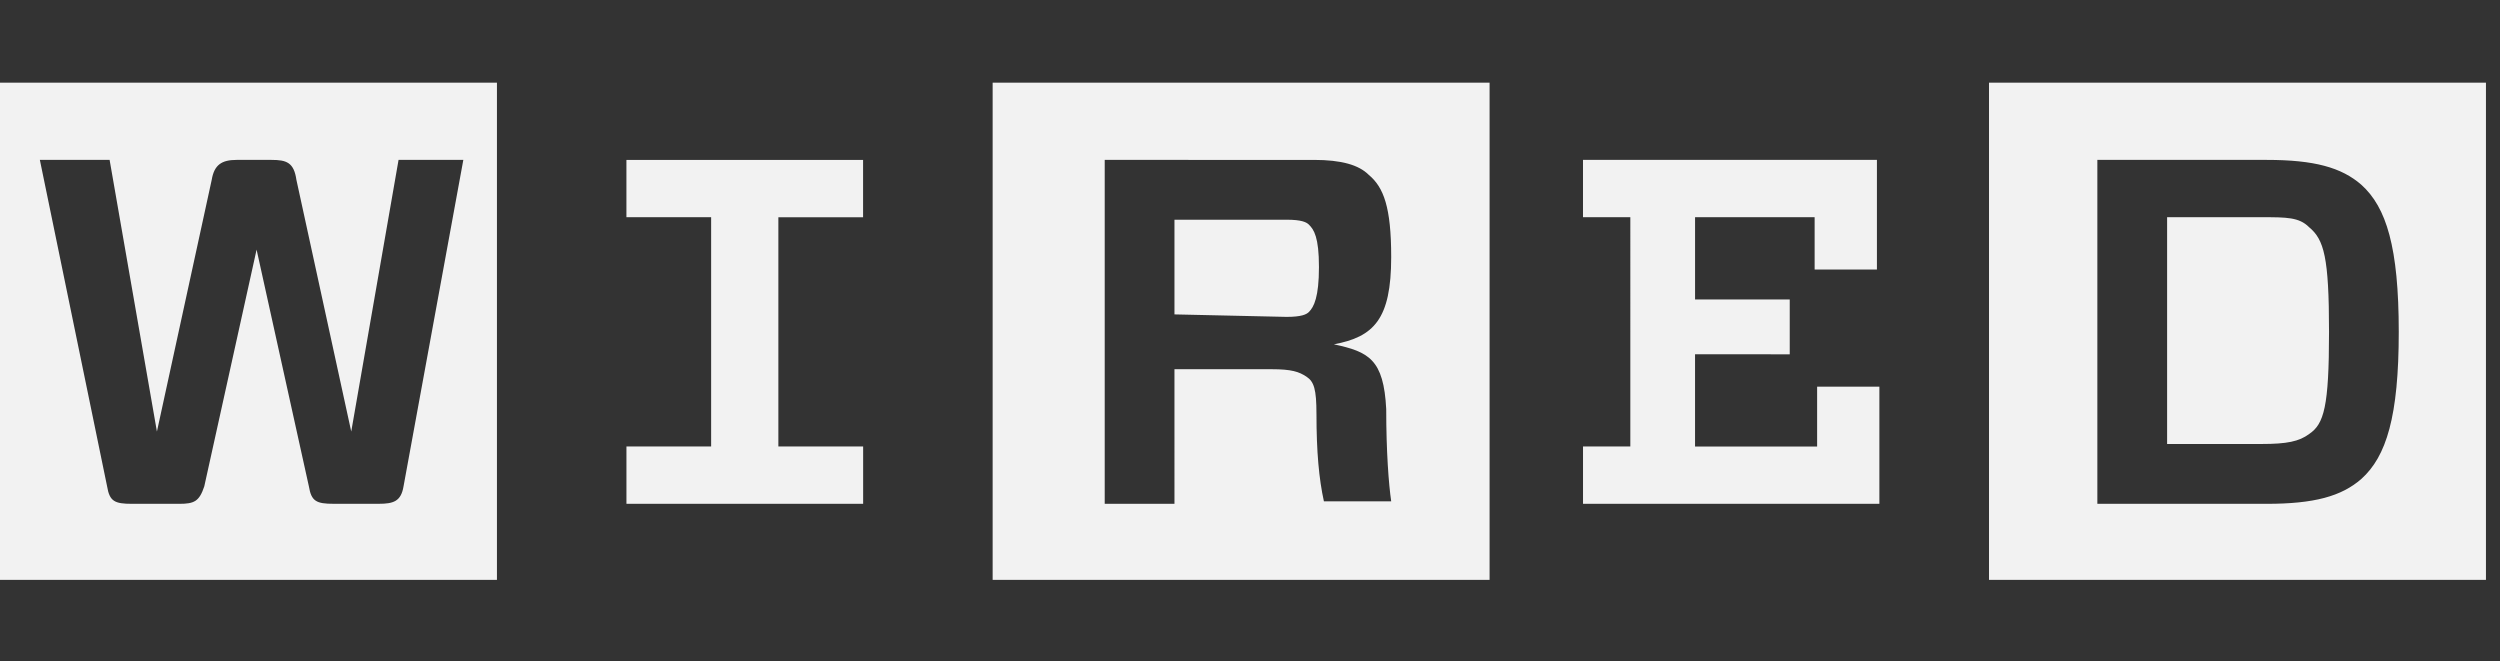 <svg width="121" height="32" fill="none" xmlns="http://www.w3.org/2000/svg">
  <rect width="100%" height="100%" fill="#333333" stroke="none"/>
  <path
    d="M101.512 7.74v16.645h8.198c2.291 0 3.617-.362 4.582-1.207 1.206-1.085 1.808-3.015 1.808-7.116 0-4.102-.602-6.031-1.808-7.117-.965-.844-2.291-1.206-4.582-1.206h-8.198Zm11.213 8.322c0 3.618-.241 4.463-.965 4.945-.482.362-1.085.482-2.29.482h-4.582V10.513h4.582c1.205 0 1.808 0 2.29.483.724.603.965 1.447.965 5.066Zm7.595 12.002H96.268V4h24.052v24.064Zm-43.703-17.55V7.739h14.226v5.308h-3.015v-2.534h-5.787v3.981h4.582v2.654H82.04v4.463h5.909v-2.895h3.013v5.669H76.618V21.61h2.29V10.513h-2.29Zm-12.9 9.528c0 1.81.12 3.136.36 4.222h3.257c-.122-.844-.241-2.412-.241-4.463-.122-2.412-.845-2.774-2.533-3.136 1.929-.362 2.774-1.206 2.774-4.222 0-2.412-.363-3.377-1.086-3.98-.482-.482-1.325-.724-2.653-.724H53.468v16.646h3.376V17.87h4.703c.965 0 1.325.121 1.688.362s.482.604.482 1.81Zm-6.873-4.825v-4.583h5.426c.724 0 .965.12 1.084.241.241.241.483.603.483 2.05 0 1.448-.242 1.93-.483 2.172-.119.12-.36.24-1.084.24l-5.426-.12Zm15.312 12.847H48.044V4h24.052v24.064h.06Zm-30.38-6.453v2.774H30.32V21.61h4.099V10.513h-4.1V7.74h11.454v2.775h-4.1V21.61h4.101ZM22.423 7.739H19.29L17 20.887 14.346 8.704c-.12-.844-.482-.965-1.206-.965h-1.688c-.723 0-1.085.241-1.205.965L7.595 20.887 5.305 7.739H1.929l3.255 15.802c.12.723.362.844 1.206.844h2.29c.724 0 .965-.12 1.207-.845l2.532-11.458L14.95 23.54c.12.723.361.844 1.205.844h2.17c.724 0 1.085-.12 1.206-.845l2.894-15.8h-.002Zm1.688 20.325H0V4h24.052v24.064h.06Z"
    fill="#F2F2F2" />
</svg>
